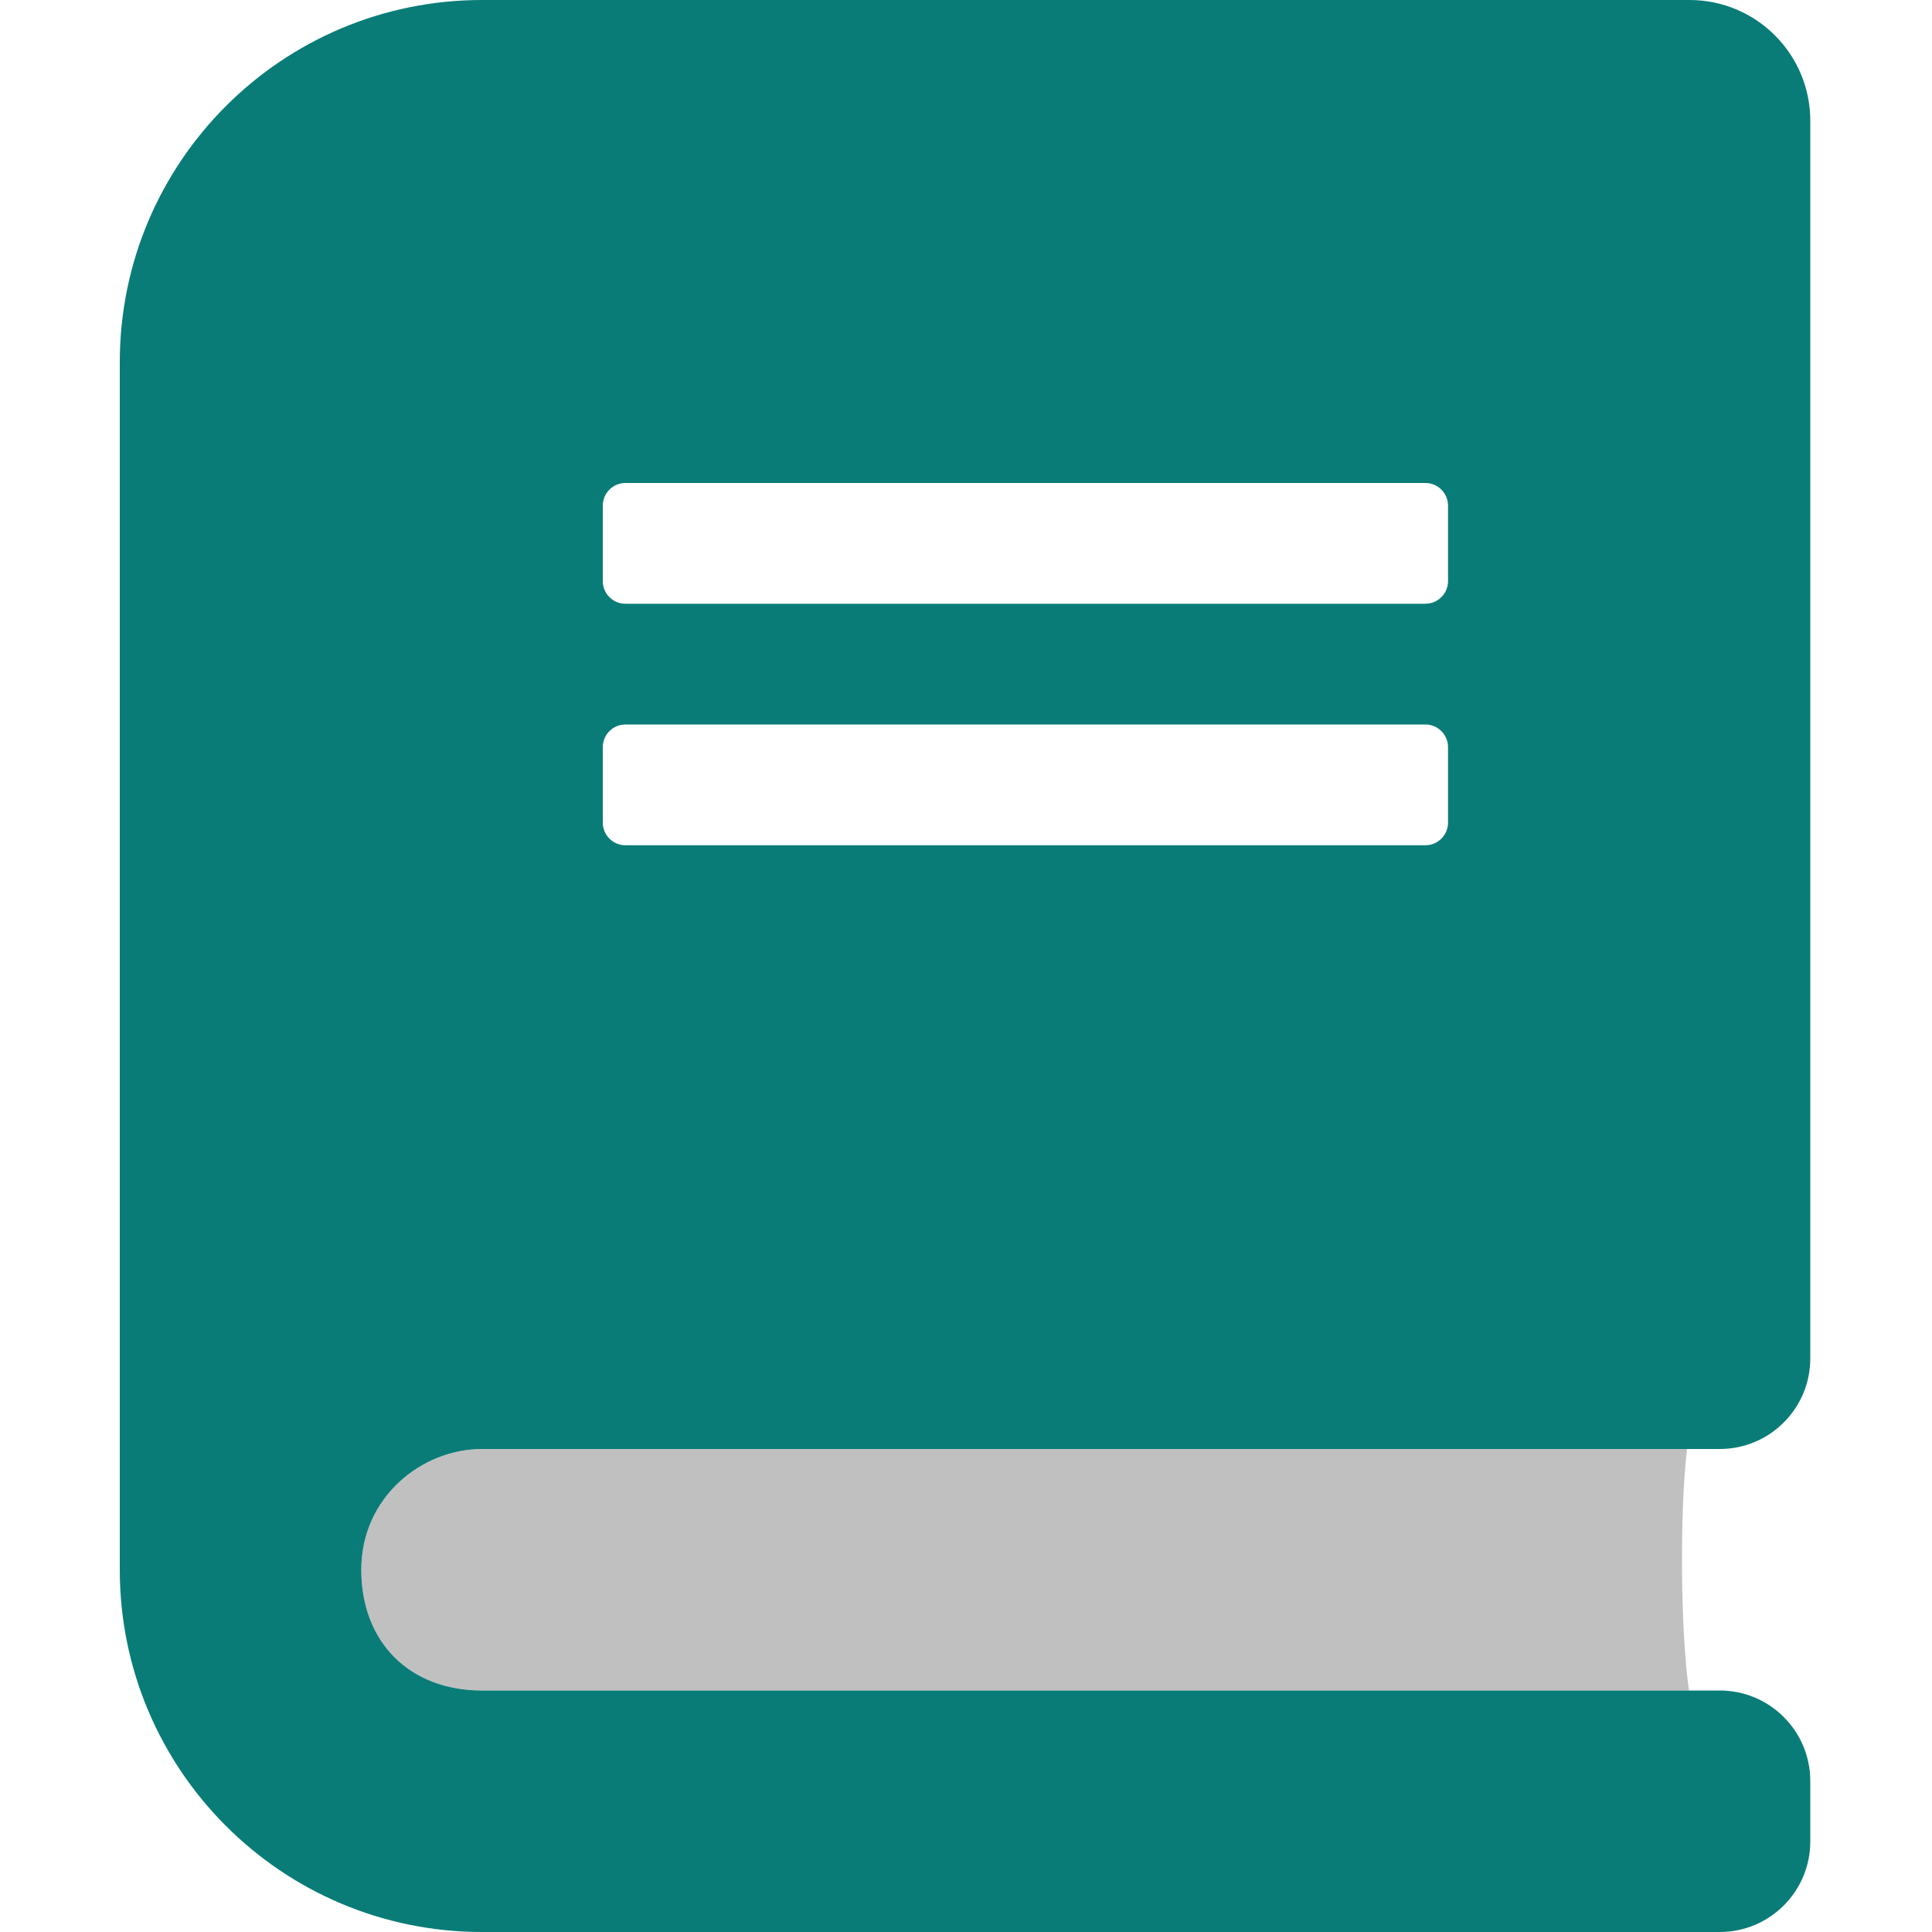 <?xml version="1.0" encoding="UTF-8"?>
<svg width="500px" height="500px" viewBox="0 0 500 500" version="1.1" xmlns="http://www.w3.org/2000/svg" xmlns:xlink="http://www.w3.org/1999/xlink">
    <title>book</title>
    <g id="book" stroke="none" stroke-width="1" fill="none" fill-rule="evenodd">
        <g id="book-duotone" transform="translate(31, 0)" fill-rule="nonzero">
            <path d="M93.75,437.5 C75,437.5 62.5,425 62.5,406.25 C62.5,387.5 78.125,375 93.75,375 L405.596,375 C403.711,390.859 403.877,422.246 406.113,437.5 L93.75,437.5 Z" id="Path" fill="#656363" opacity="0.4"></path>
            <path d="M93.75,375 L414.062,375 C427.007,375 437.5,364.507 437.5,351.562 L437.5,31.25 C437.5,13.991 423.509,0 406.25,0 L93.75,0 C41.973,0 0,41.973 0,93.75 L0,406.25 C0,458.027 41.973,500 93.75,500 L414.062,500 C427.007,500 437.5,489.507 437.5,476.562 L437.5,460.938 C437.5,447.993 427.007,437.5 414.062,437.5 L93.75,437.5 C75,437.5 62.5,425 62.5,406.25 C62.5,387.5 78.125,375 93.75,375 Z M125,130.859 C125,127.623 127.623,125 130.859,125 L337.891,125 C341.127,125 343.75,127.623 343.75,130.859 L343.75,150.391 C343.75,153.627 341.127,156.25 337.891,156.25 L130.859,156.25 C127.623,156.25 125,153.627 125,150.391 L125,130.859 Z M125,193.359 C125,190.123 127.623,187.5 130.859,187.5 L337.891,187.5 C341.127,187.5 343.75,190.123 343.75,193.359 L343.75,212.891 C343.75,216.127 341.127,218.75 337.891,218.75 L130.859,218.75 C127.623,218.75 125,216.127 125,212.891 L125,193.359 Z" id="Shape" fill="#0A7C77"></path>
        </g>
    </g>
</svg>